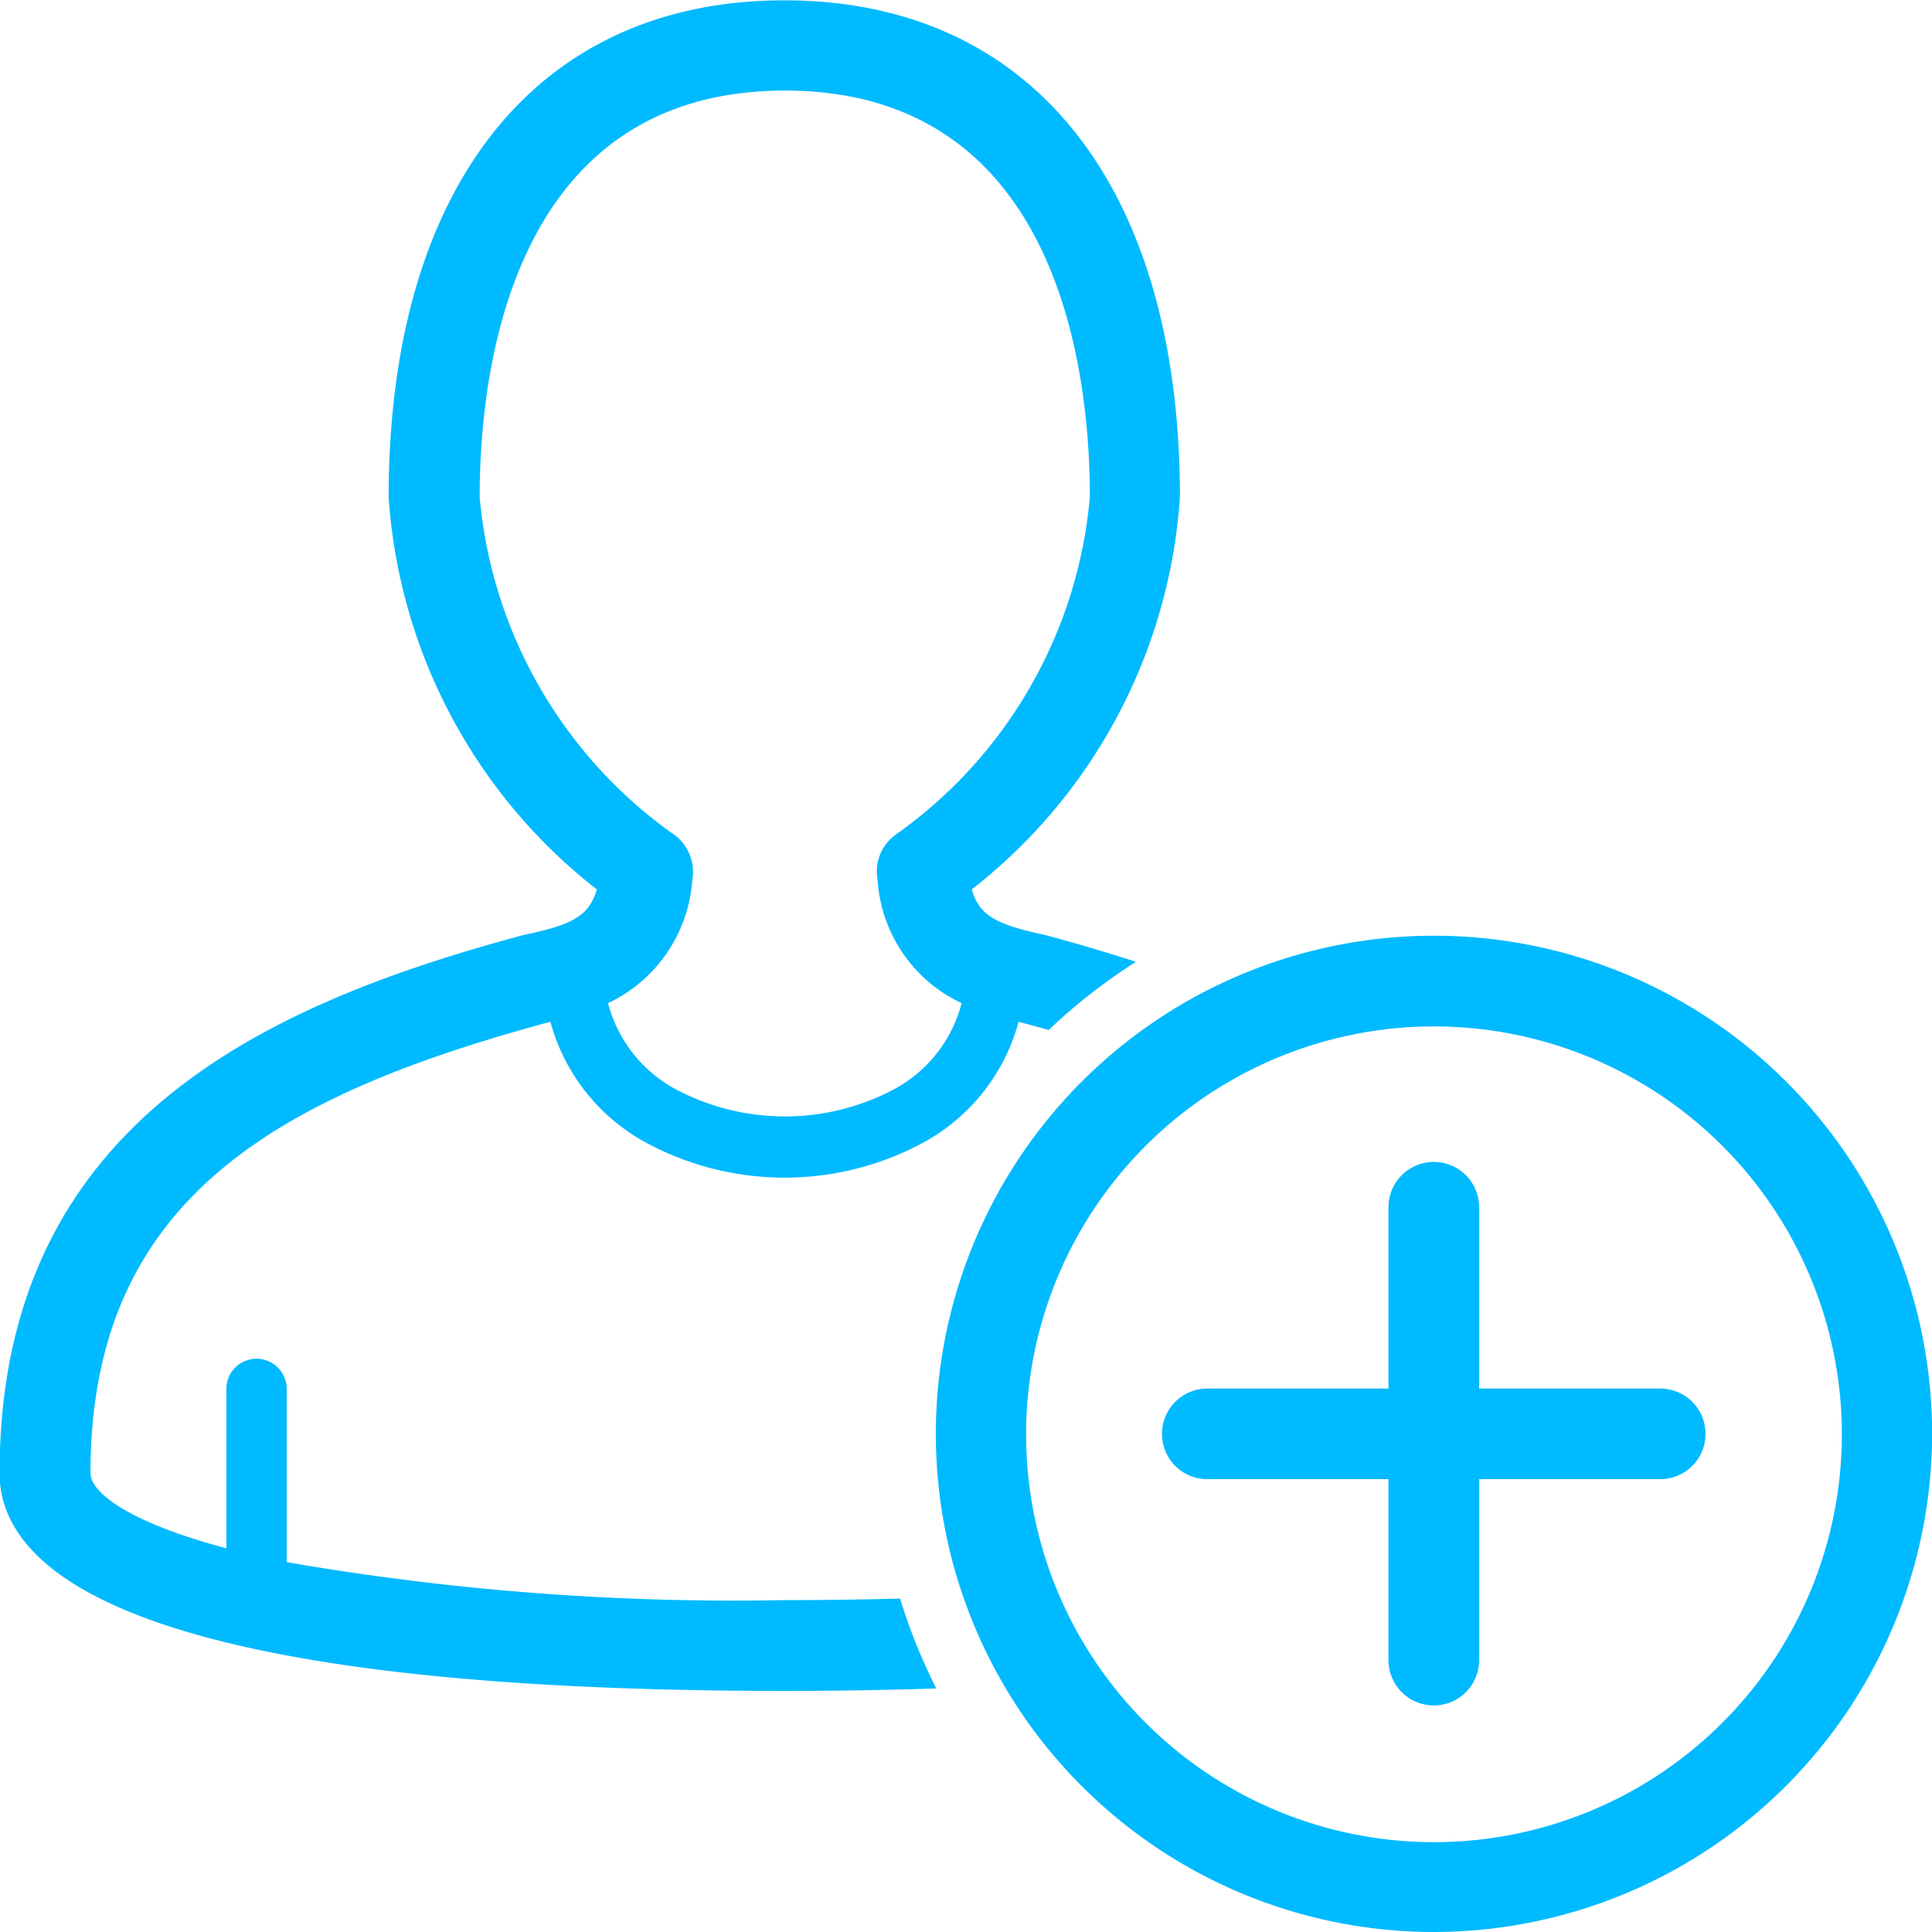 <svg id="Group_8477" data-name="Group 8477" xmlns="http://www.w3.org/2000/svg" width="18" height="18" viewBox="0 0 18 18">
  <path id="Path_179" data-name="Path 179" d="M13667.253,8580.592c-.338.008-.7.014-1.073.014a24.447,24.447,0,0,1-4.642-.354v-1.614a.281.281,0,0,0-.562,0v1.485c-.906-.24-1.266-.519-1.266-.7,0-2.524,1.693-3.5,4.239-4.193l.046-.012a1.823,1.823,0,0,0,.882,1.121,2.72,2.72,0,0,0,2.6,0,1.82,1.82,0,0,0,.88-1.121l.046.012c.079.021.157.043.234.064a5.392,5.392,0,0,1,.813-.635c-.277-.09-.559-.173-.839-.248l-.026-.006c-.462-.1-.593-.187-.665-.42a5.06,5.06,0,0,0,1.94-3.654c0-2.9-1.379-4.63-3.685-4.63s-3.687,1.731-3.687,4.63a5.063,5.063,0,0,0,1.94,3.654c-.072.232-.2.324-.665.42l-.026.006c-2.411.65-4.874,1.758-4.874,5.012,0,.926,1.268,2.029,7.313,2.029.506,0,.974-.009,1.414-.023A5.3,5.3,0,0,1,13667.253,8580.592Zm-3.917-10.264c0-1.139.278-3.786,2.844-3.786s2.841,2.647,2.841,3.786a4.313,4.313,0,0,1-1.82,3.154.424.424,0,0,0-.158.412,1.364,1.364,0,0,0,.783,1.15,1.269,1.269,0,0,1-.625.8,2.169,2.169,0,0,1-2.043,0,1.277,1.277,0,0,1-.626-.8,1.373,1.373,0,0,0,.785-1.15.428.428,0,0,0-.159-.412A4.317,4.317,0,0,1,13663.336,8570.328Z" transform="translate(-13658.867 -8565.698)" fill="#00baff"/>
  <g id="Group_1130" data-name="Group 1130" transform="translate(8.719 8.719)">
    <g id="Group_1127" data-name="Group 1127" transform="translate(0 0)">
      <path id="Path_180" data-name="Path 180" d="M13695.056,8606.528a4.641,4.641,0,1,1,4.641-4.641A4.647,4.647,0,0,1,13695.056,8606.528Zm0-8.437a3.8,3.8,0,1,0,3.8,3.8A3.8,3.8,0,0,0,13695.056,8598.091Z" transform="translate(-13690.415 -8597.247)" fill="#00baff"/>
    </g>
    <g id="Group_1128" data-name="Group 1128" transform="translate(4.219 2.109)">
      <path id="Path_181" data-name="Path 181" d="M13706.1,8609.941a.422.422,0,0,1-.422-.421v-4.22a.422.422,0,0,1,.845,0v4.22A.422.422,0,0,1,13706.1,8609.941Z" transform="translate(-13705.68 -8604.88)" fill="#00baff"/>
    </g>
    <g id="Group_1129" data-name="Group 1129" transform="translate(2.109 4.219)">
      <path id="Path_182" data-name="Path 182" d="M13702.689,8613.357h-4.22a.422.422,0,0,1,0-.844h4.22a.422.422,0,0,1,0,.844Z" transform="translate(-13698.049 -8612.514)" fill="#00baff"/>
    </g>
  </g>
</svg>
